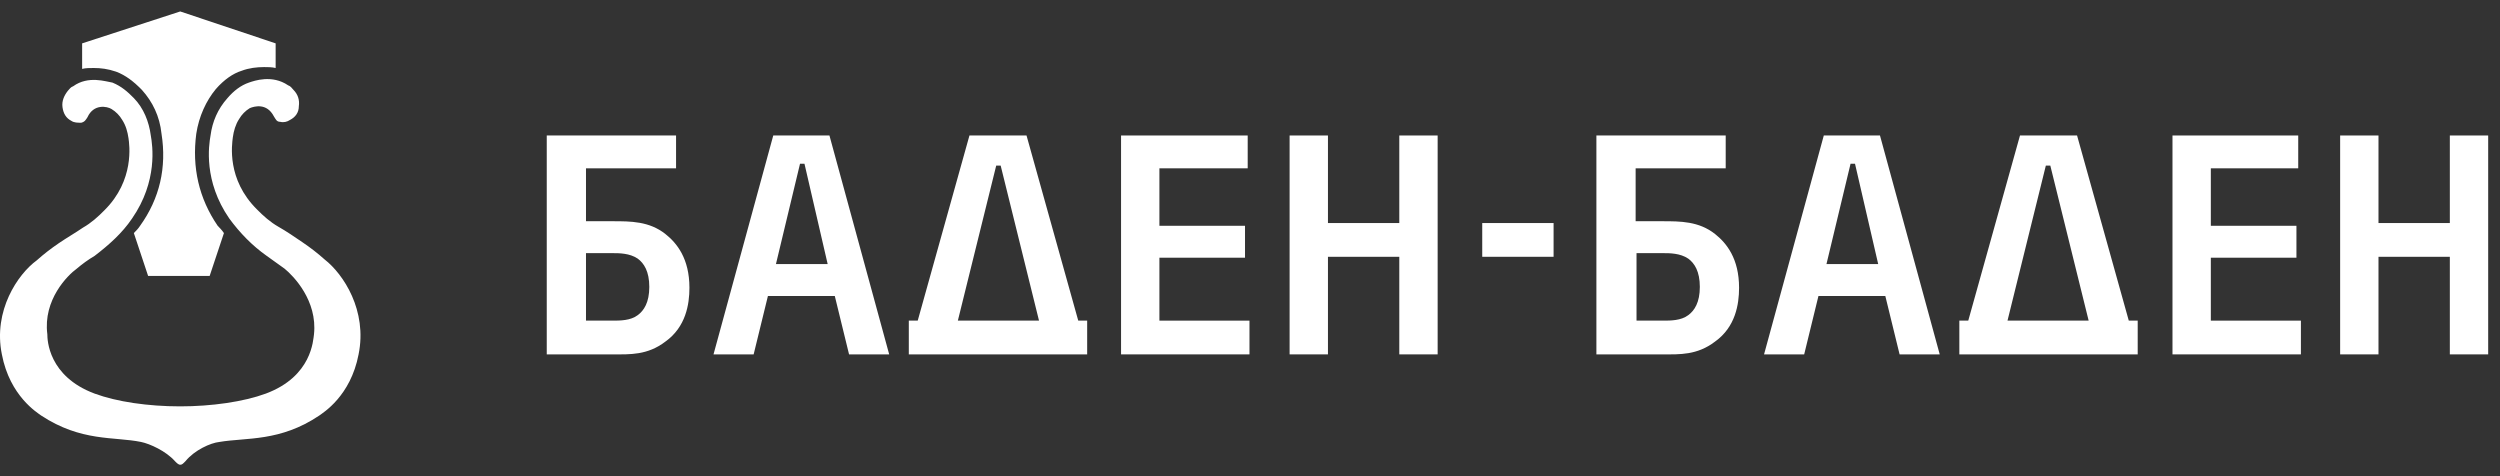 <svg width="210" height="40" viewBox="0 0 210 40" fill="none" xmlns="http://www.w3.org/2000/svg">
<rect x="0" y="0" width="210" height="40" fill="#333333" stroke="none"/>
<path fill-rule="evenodd" clip-rule="evenodd" d="M27.274 21.8C26.675 21.264 26.076 20.804 25.401 20.345C24.727 19.885 24.053 19.425 23.379 19.042C22.705 18.659 22.105 18.123 21.581 17.587C19.034 15.059 19.483 12.147 19.558 11.534C19.633 10.998 19.783 10.462 20.083 10.002C20.308 9.619 20.607 9.313 20.982 9.083C21.356 8.929 22.405 8.623 23.004 9.772C23.154 10.002 23.229 10.232 23.529 10.232C23.828 10.309 24.128 10.232 24.353 10.079C24.802 9.849 25.102 9.466 25.102 8.929C25.177 8.393 25.027 7.933 24.652 7.55C24.503 7.397 24.428 7.244 24.203 7.167C22.854 6.248 21.356 6.784 20.907 6.938C20.233 7.167 19.633 7.627 19.109 8.24C18.285 9.159 17.835 10.232 17.686 11.381C17.536 12.224 17.086 15.212 19.259 18.353C20.158 19.579 21.206 20.651 22.405 21.494C22.929 21.877 23.379 22.183 23.903 22.567C24.652 23.179 26.675 25.248 26.375 28.083C26.3 28.542 26.225 31.607 22.33 33.062C20.457 33.752 17.761 34.135 15.139 34.135C12.442 34.135 9.82 33.752 7.947 33.062C4.052 31.607 3.977 28.542 3.977 28.083C3.602 25.171 5.7 23.103 6.449 22.567C6.899 22.183 7.423 21.8 7.947 21.494C9.146 20.575 10.27 19.579 11.094 18.353C13.266 15.212 12.816 12.224 12.667 11.381C12.517 10.232 12.067 9.083 11.243 8.24C10.719 7.704 10.195 7.244 9.445 6.938C8.921 6.861 7.423 6.325 6.149 7.244C5.925 7.321 5.85 7.474 5.7 7.627C5.4 8.01 5.176 8.47 5.25 9.006C5.325 9.542 5.55 9.925 6 10.155C6.224 10.309 6.524 10.309 6.824 10.309C7.123 10.232 7.198 10.079 7.348 9.849C7.872 8.7 8.996 8.929 9.371 9.159C9.745 9.389 10.045 9.696 10.27 10.079C10.569 10.538 10.719 11.075 10.794 11.611C10.869 12.147 11.318 15.135 8.771 17.663C8.247 18.2 7.648 18.736 6.973 19.119C6.299 19.579 5.625 19.962 4.951 20.421C4.277 20.881 3.677 21.341 3.078 21.877C1.505 23.026 -0.593 26.091 0.157 29.768C0.831 33.292 3.153 34.671 3.453 34.901C6.824 37.123 9.595 36.663 11.843 37.123C12.592 37.276 13.94 37.889 14.689 38.732C14.839 38.885 14.989 39.038 15.139 39.038C15.289 39.038 15.363 38.962 15.588 38.732C16.337 37.812 17.686 37.2 18.435 37.123C20.682 36.74 23.529 37.123 26.825 34.901C27.124 34.671 29.447 33.292 30.121 29.768C30.87 26.091 28.847 23.026 27.274 21.8Z" fill="white"/>
<path d="M6.899 3.643V5.788C7.199 5.712 7.498 5.712 7.873 5.712C8.472 5.712 9.071 5.788 9.746 6.018C10.569 6.325 11.244 6.861 11.918 7.55C12.817 8.546 13.416 9.772 13.566 11.228C14.015 14.062 13.416 16.667 11.768 18.966C11.618 19.195 11.469 19.349 11.244 19.579L12.442 23.179H17.611L18.81 19.579C18.66 19.349 18.435 19.119 18.285 18.966C16.712 16.667 16.113 14.062 16.488 11.228C16.712 9.772 17.311 8.47 18.136 7.474C18.81 6.708 19.559 6.171 20.308 5.942C20.907 5.712 21.581 5.635 22.181 5.635C22.48 5.635 22.855 5.635 23.154 5.712V3.643L15.139 0.962L6.899 3.643Z" fill="white"/>
<path d="M56.789 11.381V14.139H49.223V18.583H51.47C52.968 18.583 54.541 18.583 55.89 19.655C56.864 20.421 57.912 21.724 57.912 24.175C57.912 25.555 57.613 27.47 55.89 28.696C54.392 29.845 52.893 29.768 51.545 29.768H45.927V11.381H56.789ZM49.223 26.933H51.47C52.069 26.933 52.968 26.933 53.568 26.474C54.092 26.091 54.541 25.401 54.541 24.099C54.541 22.796 54.092 22.107 53.568 21.724C52.893 21.264 51.995 21.264 51.47 21.264H49.223V26.933Z" fill="white"/>
<path d="M69.673 11.381L74.692 29.768H71.321L70.123 24.865H64.505L63.306 29.768H59.935L64.954 11.381H69.673ZM65.179 22.183H69.524L67.576 13.756H67.201L65.179 22.183Z" fill="white"/>
<path d="M86.228 11.381L90.573 26.933H91.322V29.768H76.34V26.933H77.089L81.434 11.381H86.228ZM80.46 26.933H87.277L84.056 13.909H83.682L80.46 26.933Z" fill="white"/>
<path d="M104.806 11.381V14.139H97.39V18.966H104.581V21.647H97.39V26.933H104.956V29.768H94.169V11.381H104.806Z" fill="white"/>
<path d="M111.548 11.381V18.736H117.541V11.381H120.762V29.768H117.541V21.571H111.548V29.768H108.327V11.381H111.548Z" fill="white"/>
<path d="M144.959 11.381V14.139H137.393V18.583H139.64C141.138 18.583 142.711 18.583 144.06 19.655C145.034 20.421 146.082 21.724 146.082 24.175C146.082 25.555 145.783 27.47 144.06 28.696C142.562 29.845 141.063 29.768 139.715 29.768H134.097V11.381H144.959ZM137.468 26.933H139.715C140.314 26.933 141.213 26.933 141.812 26.474C142.337 26.091 142.786 25.401 142.786 24.099C142.786 22.796 142.337 22.107 141.812 21.724C141.138 21.264 140.239 21.264 139.715 21.264H137.468V26.933Z" fill="white"/>
<path d="M157.918 11.381L162.937 29.768H159.566L158.367 24.865H152.749L151.551 29.768H148.18L153.199 11.381H157.918ZM153.423 22.183H157.768L155.821 13.756H155.446L153.423 22.183Z" fill="white"/>
<path d="M174.473 11.381L178.818 26.933H179.567V29.768H164.585V26.933H165.334L169.679 11.381H174.473ZM168.63 26.933H175.447L172.226 13.909H171.851L168.63 26.933Z" fill="white"/>
<path d="M193.051 11.381V14.139H185.71V18.966H192.901V21.647H185.71V26.933H193.276V29.768H182.489V11.381H193.051Z" fill="white"/>
<path d="M199.793 11.381V18.736H205.786V11.381H209.007V29.768H205.786V21.571H199.793V29.768H196.572V11.381H199.793Z" fill="white"/>
<path d="M130.501 18.736H124.508V21.57H130.501V18.736Z" fill="white"/>
</svg>
